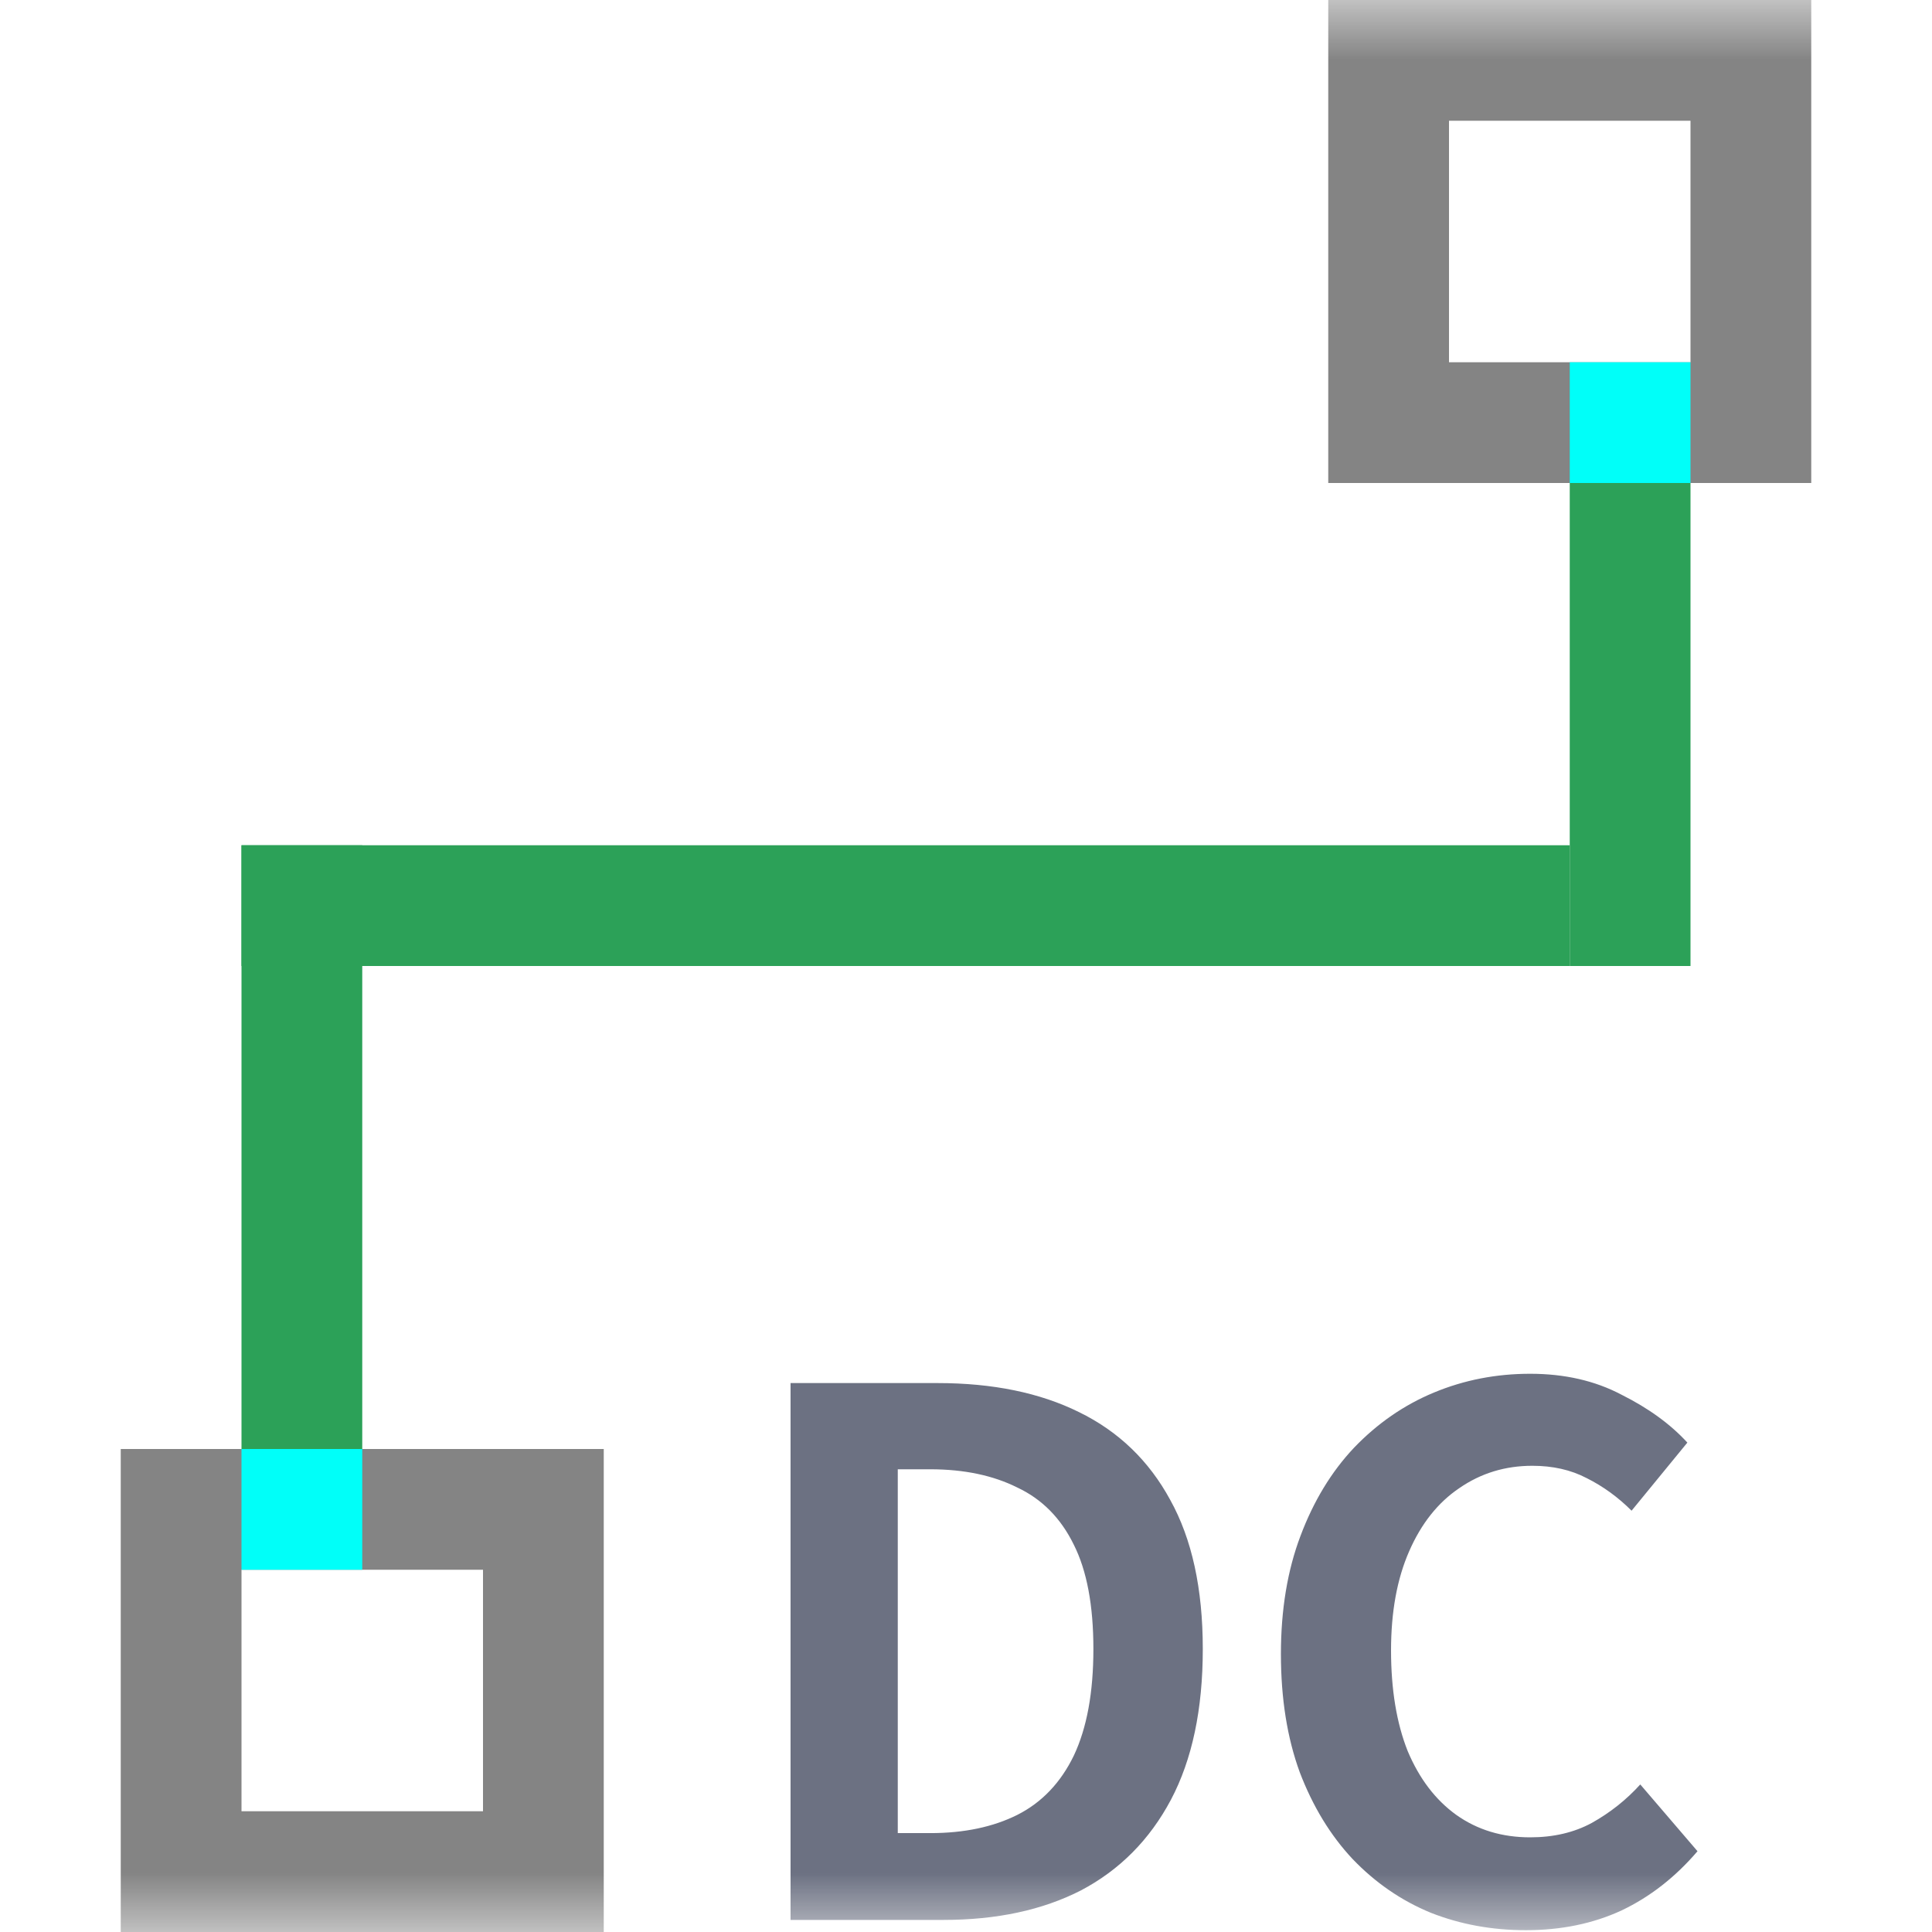 <svg width="16" height="16" viewBox="0 0 16 16" fill="none" xmlns="http://www.w3.org/2000/svg">
<g clip-path="url(#clip0_529_239)">
<mask id="mask0_529_239" style="mask-type:luminance" maskUnits="userSpaceOnUse" x="0" y="0" width="16" height="16">
<path d="M16 0H0V16H16V0Z" fill="white"/>
</mask>
<g mask="url(#mask0_529_239)">
<path d="M2 8L13 8V7L2 7V8Z" fill="#2CA158"/>
<path d="M2 12H3L3 7H2L2 12Z" fill="#2CA158"/>
<path d="M13 8H14V4H13V8Z" fill="#2CA158"/>
<path d="M4.5 12.5H1.5V15.5H4.5V12.5Z" stroke="#848484"/>
<path d="M3 12H2V13H3V12Z" fill="#00FFF9"/>
<path d="M11.5 3.5L14.5 3.5V0.5L11.5 0.5V3.5Z" stroke="#848484"/>
<path d="M13 4H14V3H13V4Z" fill="#00FFF9"/>
<path d="M6.547 15.9V11.454H7.765C8.221 11.454 8.611 11.534 8.935 11.694C9.263 11.854 9.515 12.097 9.691 12.421C9.871 12.745 9.961 13.156 9.961 13.656C9.961 14.156 9.873 14.572 9.697 14.905C9.521 15.236 9.273 15.486 8.953 15.655C8.633 15.819 8.253 15.9 7.813 15.9H6.547ZM7.435 15.181H7.705C7.985 15.181 8.225 15.13 8.425 15.03C8.629 14.927 8.785 14.762 8.893 14.539C9.001 14.31 9.055 14.017 9.055 13.656C9.055 13.296 9.001 13.008 8.893 12.793C8.785 12.572 8.629 12.415 8.425 12.319C8.225 12.219 7.985 12.168 7.705 12.168H7.435V15.181ZM12.636 15.985C12.356 15.985 12.094 15.937 11.85 15.841C11.606 15.741 11.39 15.592 11.202 15.396C11.018 15.2 10.872 14.96 10.764 14.677C10.66 14.393 10.608 14.066 10.608 13.698C10.608 13.331 10.662 13.005 10.77 12.72C10.878 12.432 11.026 12.188 11.214 11.989C11.406 11.789 11.626 11.636 11.874 11.533C12.126 11.428 12.392 11.377 12.672 11.377C12.956 11.377 13.208 11.434 13.428 11.55C13.652 11.662 13.834 11.794 13.974 11.947L13.512 12.511C13.4 12.399 13.276 12.309 13.14 12.241C13.008 12.172 12.858 12.139 12.69 12.139C12.466 12.139 12.264 12.2 12.084 12.325C11.908 12.444 11.77 12.618 11.67 12.847C11.57 13.075 11.52 13.348 11.52 13.668C11.52 13.992 11.566 14.271 11.658 14.502C11.754 14.73 11.888 14.906 12.06 15.03C12.236 15.155 12.44 15.216 12.672 15.216C12.864 15.216 13.034 15.177 13.182 15.097C13.334 15.012 13.468 14.906 13.584 14.778L14.058 15.331C13.874 15.546 13.664 15.71 13.428 15.822C13.192 15.931 12.928 15.985 12.636 15.985Z" fill="#6C7182"/>
</g>
</g>
<defs>
<clipPath id="clip0_529_239">
<rect width="16" height="16" fill="white"/>
</clipPath>
</defs>
</svg>
